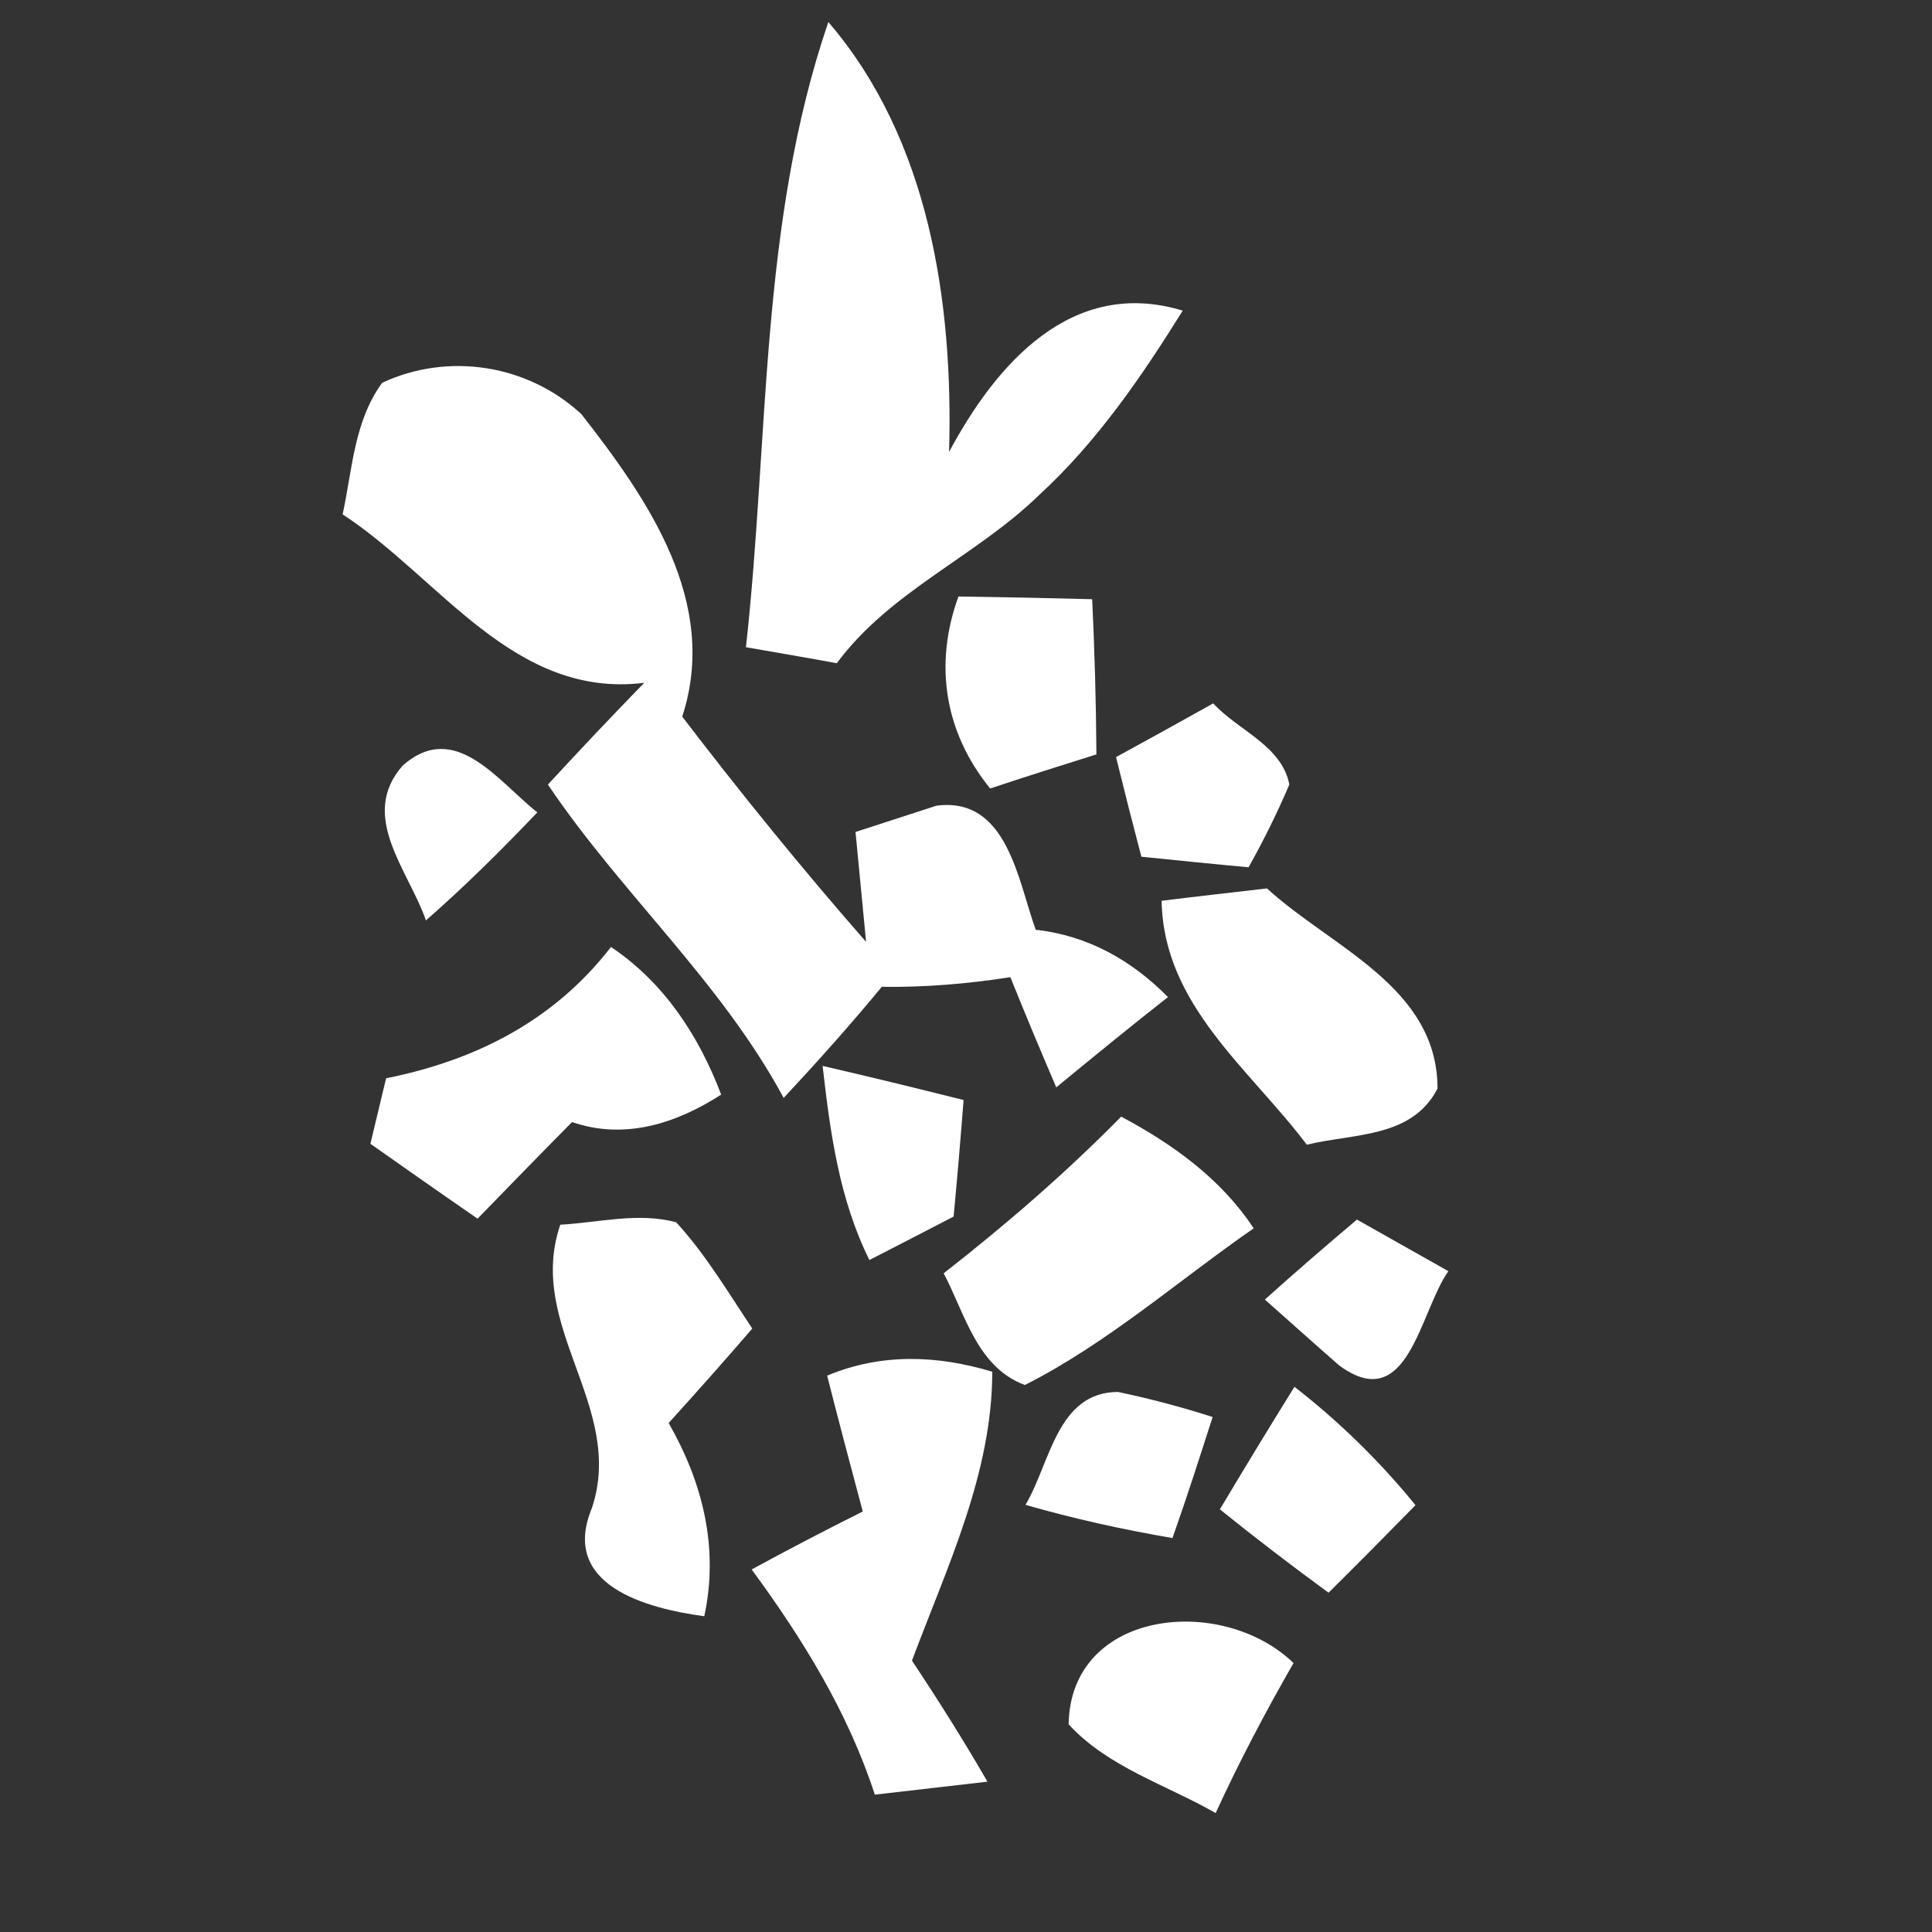 <?xml version="1.0" encoding="UTF-8" ?>
<!DOCTYPE svg PUBLIC "-//W3C//DTD SVG 1.1//EN" "http://www.w3.org/Graphics/SVG/1.1/DTD/svg11.dtd">
<svg width="64pt" height="64pt" viewBox="0 0 64 64" version="1.1" xmlns="http://www.w3.org/2000/svg">
<rect x="0" y="0" width="64" height="64" fill="#333333" stroke="none"/>
<g id="#ffffffff">
<path fill="#ffffff" opacity="1.00" d=" M 27.44 0.73 C 30.78 4.62 31.58 10.00 31.44 14.97 C 32.99 12.07 35.50 9.17 39.18 10.29 C 37.81 12.49 36.33 14.65 34.41 16.41 C 32.32 18.44 29.49 19.58 27.72 21.97 C 26.97 21.83 25.46 21.57 24.71 21.44 C 25.48 14.52 25.16 7.40 27.44 0.73 Z" />
<path fill="#ffffff" opacity="1.00" d=" M 12.66 12.68 C 14.85 11.66 17.48 12.07 19.26 13.72 C 21.48 16.56 23.83 19.96 22.60 23.74 C 24.55 26.29 26.57 28.78 28.69 31.20 C 28.60 30.29 28.43 28.47 28.34 27.56 C 29.01 27.34 30.35 26.91 31.02 26.69 C 33.37 26.38 33.72 29.18 34.31 30.80 C 36.03 30.99 37.49 31.81 38.69 33.03 C 37.44 34.01 36.22 35.01 34.99 36.02 C 34.47 34.81 33.96 33.59 33.47 32.37 C 32.06 32.59 30.64 32.71 29.21 32.69 C 28.17 33.95 27.08 35.17 25.96 36.37 C 23.88 32.51 20.58 29.60 18.15 25.99 C 19.20 24.85 20.26 23.73 21.34 22.62 C 17.01 23.15 14.57 19.14 11.35 17.04 C 11.67 15.56 11.73 13.95 12.66 12.68 Z" />
<path fill="#ffffff" opacity="1.00" d=" M 31.75 19.76 C 33.23 19.78 34.70 19.81 36.18 19.85 C 36.26 21.56 36.31 23.28 36.32 24.99 C 35.14 25.36 33.97 25.73 32.80 26.12 C 31.29 24.26 30.93 22.01 31.75 19.76 Z" />
<path fill="#ffffff" opacity="1.00" d=" M 36.97 25.08 C 38.05 24.49 39.12 23.90 40.19 23.30 C 41.00 24.19 42.47 24.70 42.71 25.99 C 42.31 26.93 41.86 27.84 41.36 28.73 C 40.47 28.65 38.69 28.47 37.81 28.38 C 37.52 27.28 37.24 26.18 36.97 25.08 Z" />
<path fill="#ffffff" opacity="1.00" d=" M 13.35 25.35 C 15.09 23.83 16.51 25.90 17.80 26.91 C 16.62 28.15 15.40 29.36 14.11 30.49 C 13.53 28.82 11.86 27.02 13.35 25.35 Z" />
<path fill="#ffffff" opacity="1.00" d=" M 38.48 29.84 C 39.35 29.73 41.10 29.53 41.97 29.43 C 44.11 31.39 47.62 32.69 47.62 36.06 C 46.77 37.71 44.84 37.54 43.29 37.92 C 41.39 35.40 38.54 33.29 38.48 29.84 Z" />
<path fill="#ffffff" opacity="1.00" d=" M 12.79 35.72 C 15.77 35.12 18.35 33.81 20.24 31.37 C 22.00 32.55 23.15 34.31 23.89 36.26 C 22.40 37.22 20.69 37.77 18.95 37.17 C 17.90 38.23 16.86 39.30 15.82 40.37 C 14.63 39.55 13.45 38.72 12.27 37.89 C 12.40 37.35 12.66 36.26 12.79 35.72 Z" />
<path fill="#ffffff" opacity="1.00" d=" M 27.25 35.31 C 28.81 35.67 30.37 36.05 31.92 36.44 C 31.82 37.73 31.71 39.02 31.59 40.30 C 30.90 40.66 29.50 41.38 28.80 41.74 C 27.80 39.73 27.50 37.51 27.25 35.31 Z" />
<path fill="#ffffff" opacity="1.00" d=" M 31.26 42.18 C 33.32 40.57 35.30 38.86 37.14 36.99 C 38.85 37.90 40.45 39.05 41.53 40.69 C 39.02 42.43 36.68 44.50 33.95 45.88 C 32.36 45.29 31.97 43.52 31.26 42.18 Z" />
<path fill="#ffffff" opacity="1.00" d=" M 18.56 40.57 C 19.83 40.50 21.14 40.15 22.40 40.49 C 23.38 41.56 24.12 42.81 24.92 44.01 C 24.01 45.07 23.08 46.11 22.15 47.14 C 23.28 49.11 23.82 51.28 23.33 53.54 C 21.40 53.28 18.54 52.51 19.61 49.95 C 20.72 46.59 17.41 43.94 18.56 40.57 Z" />
<path fill="#ffffff" opacity="1.00" d=" M 41.90 43.05 C 42.90 42.15 43.92 41.27 44.95 40.40 C 45.96 40.97 46.97 41.54 47.98 42.11 C 47.03 43.44 46.65 46.92 44.36 45.23 C 43.74 44.69 42.51 43.59 41.90 43.05 Z" />
<path fill="#ffffff" opacity="1.00" d=" M 27.40 45.57 C 29.19 44.82 31.05 44.89 32.87 45.44 C 32.87 48.81 31.37 51.91 30.21 55.01 C 31.08 56.32 31.92 57.65 32.71 59.02 C 31.78 59.13 29.92 59.34 28.98 59.45 C 28.09 56.72 26.59 54.29 24.90 51.99 C 26.11 51.33 27.34 50.69 28.58 50.07 C 28.18 48.57 27.78 47.07 27.40 45.57 Z" />
<path fill="#ffffff" opacity="1.00" d=" M 33.97 49.85 C 34.79 48.48 35.01 46.12 37.03 46.11 C 38.09 46.33 39.14 46.61 40.17 46.94 C 39.74 48.28 39.31 49.62 38.84 50.95 C 37.20 50.67 35.57 50.31 33.97 49.85 Z" />
<path fill="#ffffff" opacity="1.00" d=" M 40.41 50.00 C 41.22 48.64 42.04 47.29 42.88 45.94 C 44.36 47.09 45.70 48.40 46.89 49.86 C 45.94 50.83 44.98 51.80 44.01 52.76 C 42.79 51.87 41.59 50.95 40.41 50.00 Z" />
<path fill="#ffffff" opacity="1.00" d=" M 35.40 57.12 C 35.46 53.31 40.48 52.80 42.85 55.09 C 41.92 56.71 41.05 58.36 40.27 60.06 C 38.63 59.12 36.70 58.54 35.40 57.12 Z" />
</g>
</svg>
